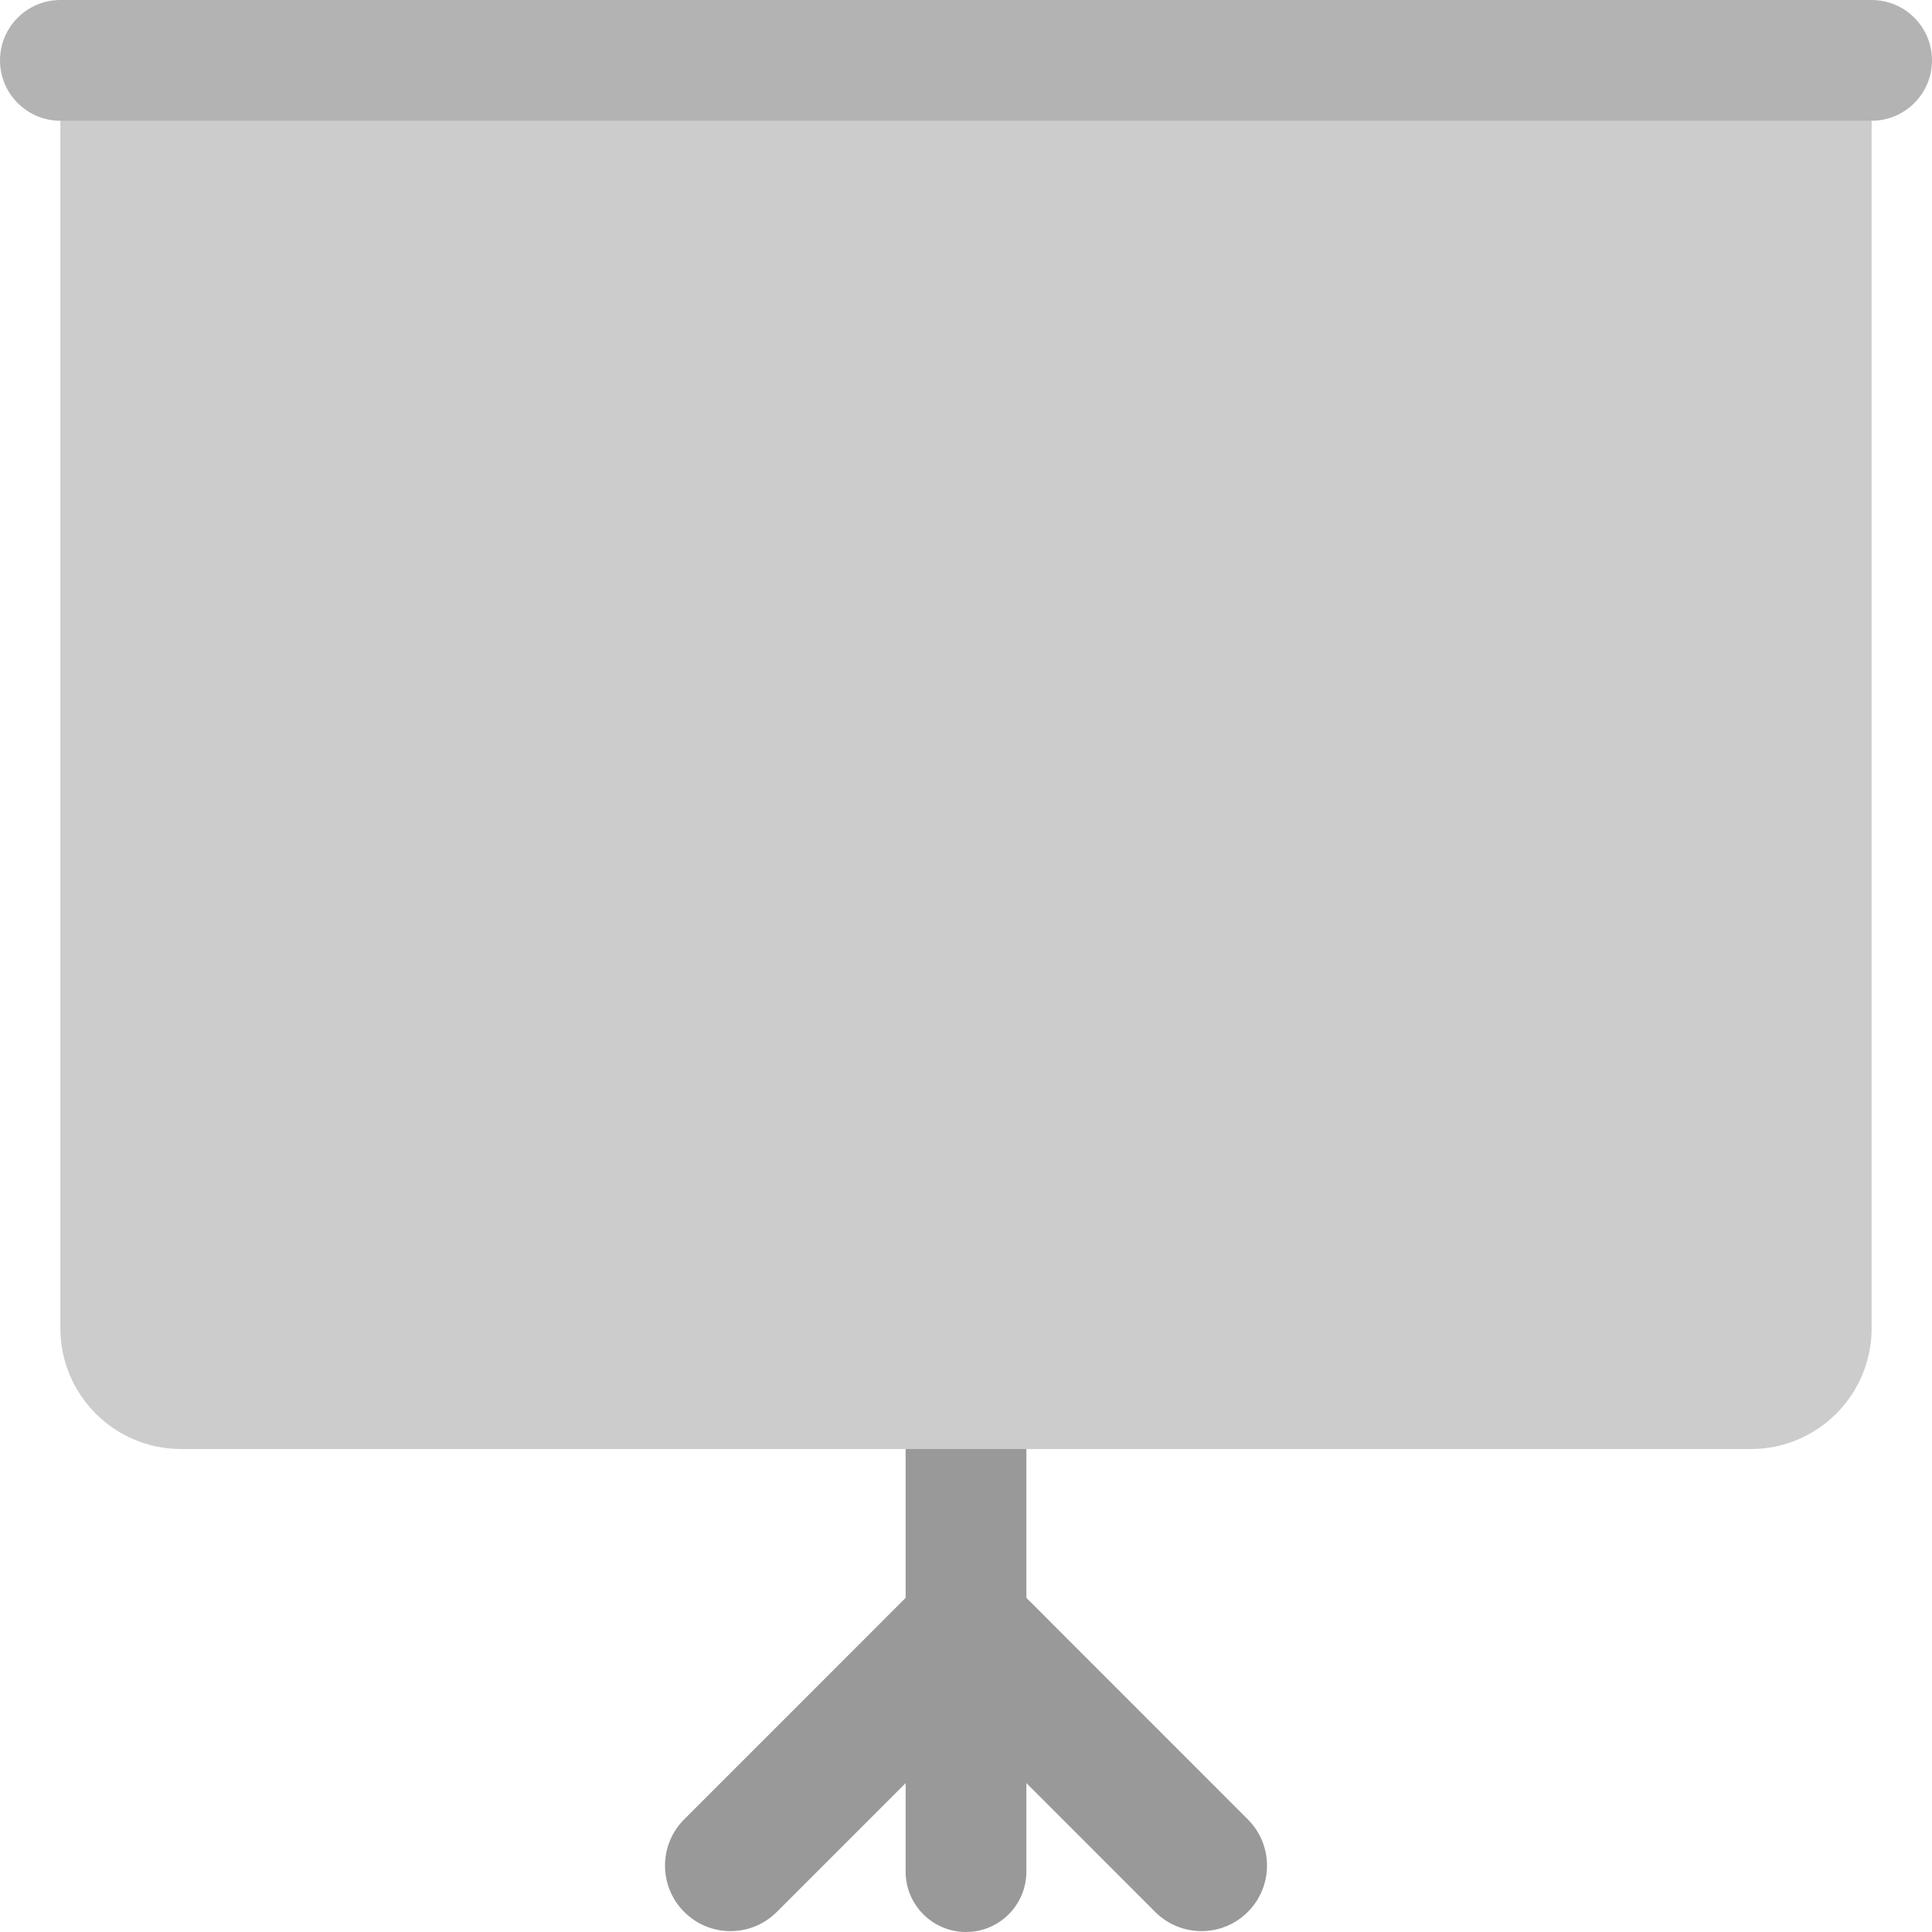<?xml version="1.0" encoding="iso-8859-1"?>
<!-- Generator: Adobe Illustrator 16.0.0, SVG Export Plug-In . SVG Version: 6.00 Build 0)  -->
<!DOCTYPE svg PUBLIC "-//W3C//DTD SVG 1.1//EN" "http://www.w3.org/Graphics/SVG/1.1/DTD/svg11.dtd">
<svg version="1.1" id="Layer_1" xmlns="http://www.w3.org/2000/svg" xmlns:xlink="http://www.w3.org/1999/xlink" x="0px" y="0px"
	 width="64px" height="64px" viewBox="0 0 64 64" style="enable-background:new 0 0 64 64;" xml:space="preserve">
<g id="Legs_4_">
	<g>
		<path style="fill-rule:evenodd;clip-rule:evenodd;fill:#999999;" d="M41.335,60.268L34,52.932v-4.931c0-1.105-0.896-2-2-2
			s-2,0.895-2,2v4.931l-7.335,7.336c-0.847,0.847-0.847,2.221,0,3.067c0.848,0.848,2.221,0.848,3.068,0L30,59.068V62
			c0,1.104,0.896,2,2,2s2-0.896,2-2v-2.933l4.267,4.268c0.848,0.848,2.221,0.848,3.068,0C42.183,62.488,42.183,61.114,41.335,60.268
			z"/>
	</g>
</g>
<g id="Screen">
	<g>
		<path style="fill:#CCCCCC;" d="M58,0H6C3.791,0,2,1.791,2,4v40c0,2.209,1.791,4.001,4,4.001h52c2.209,0,4-1.792,4-4.001V4
			C62,1.791,60.209,0,58,0z"/>
	</g>
</g>
<g id="Shape_12_">
	<g>
		<path style="fill:#B3B3B3;" d="M62,0H2C0.896,0,0,0.896,0,2s0.896,2,2,2h60c1.104,0,2-0.896,2-2S63.105,0,62,0z"/>
	</g>
</g>
<g>
</g>
<g>
</g>
<g>
</g>
<g>
</g>
<g>
</g>
<g>
</g>
<g>
</g>
<g>
</g>
<g>
</g>
<g>
</g>
<g>
</g>
<g>
</g>
<g>
</g>
<g>
</g>
<g>
</g>
</svg>
